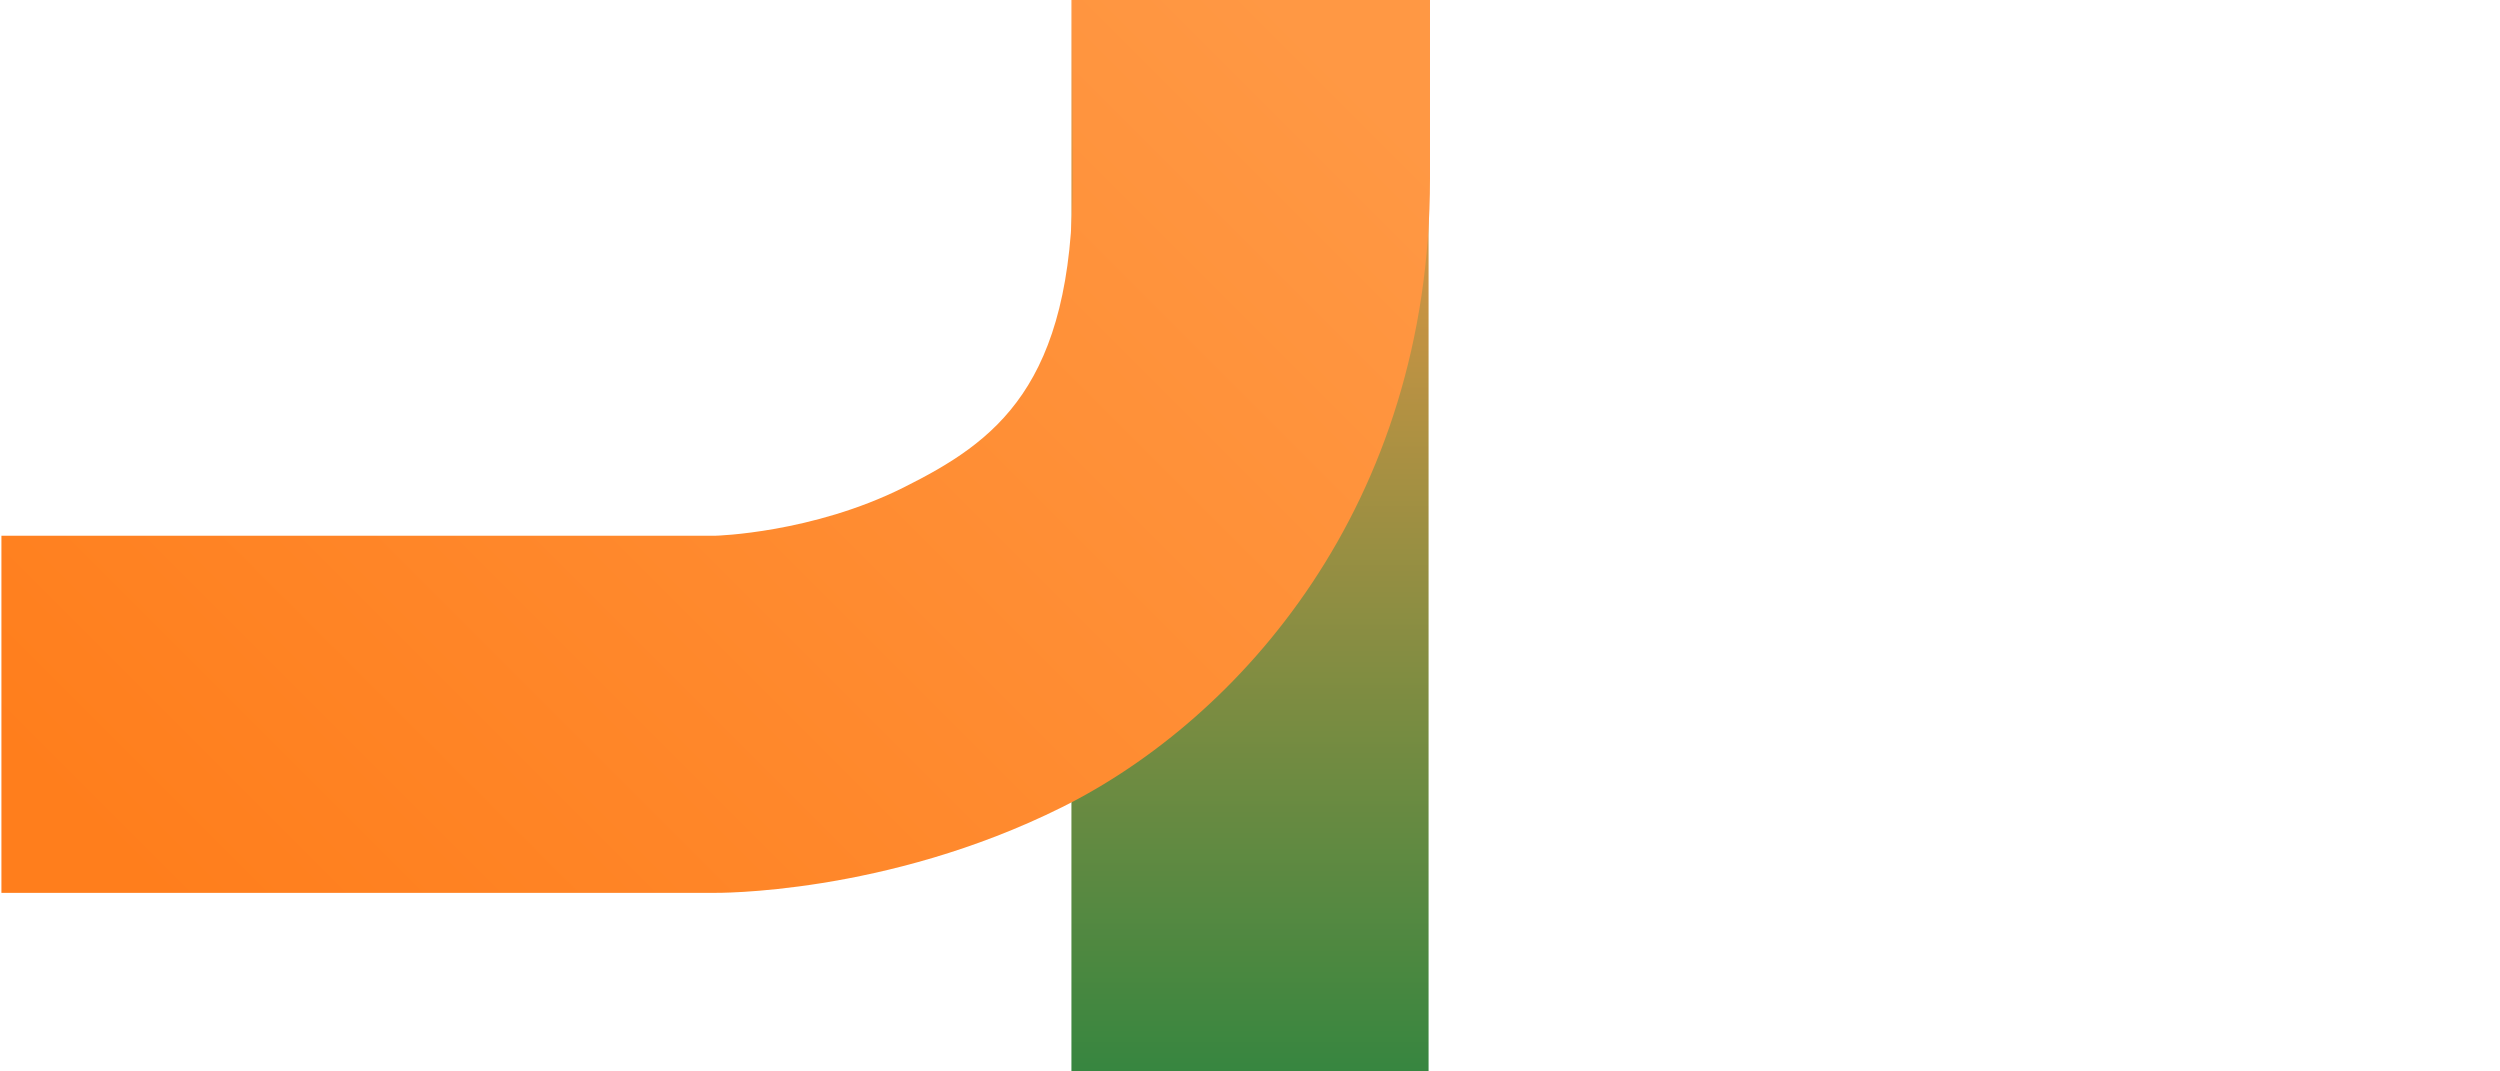 <?xml version="1.0" encoding="UTF-8"?>
<svg width="70" height="30" version="1.1" xml:space="preserve" xmlns="http://www.w3.org/2000/svg" xmlns:xlink="http://www.w3.org/1999/xlink"><defs><linearGradient id="linearGradient9" x1="67.5" x2="67.5" y1="-15" y2="15" gradientTransform="matrix(2,0,0,1,-100,15)" gradientUnits="userSpaceOnUse"><stop stop-color="#ff9844" offset="0"/><stop stop-color="#378640" offset="1"/></linearGradient><linearGradient id="linearGradient59" x1="34.1" x2="5.86" y1="-1.64" y2="26.6" gradientUnits="userSpaceOnUse"><stop stop-color="#ff9844" offset="0"/><stop stop-color="#ff7e1c" offset="1"/></linearGradient></defs><path d="m30 0h10v30h-10z" fill="url(#linearGradient9)" style="paint-order:fill markers stroke"/><path d="m20 25s4.79 0.069 9.74-2.4 10.3-8.43 10.3-17.6v-5h-10v5c0 5.83-2.18 7.37-4.74 8.65-2.56 1.28-5.26 1.35-5.26 1.35h-20v10z" fill="url(#linearGradient59)" style="paint-order:fill markers stroke"/></svg>

